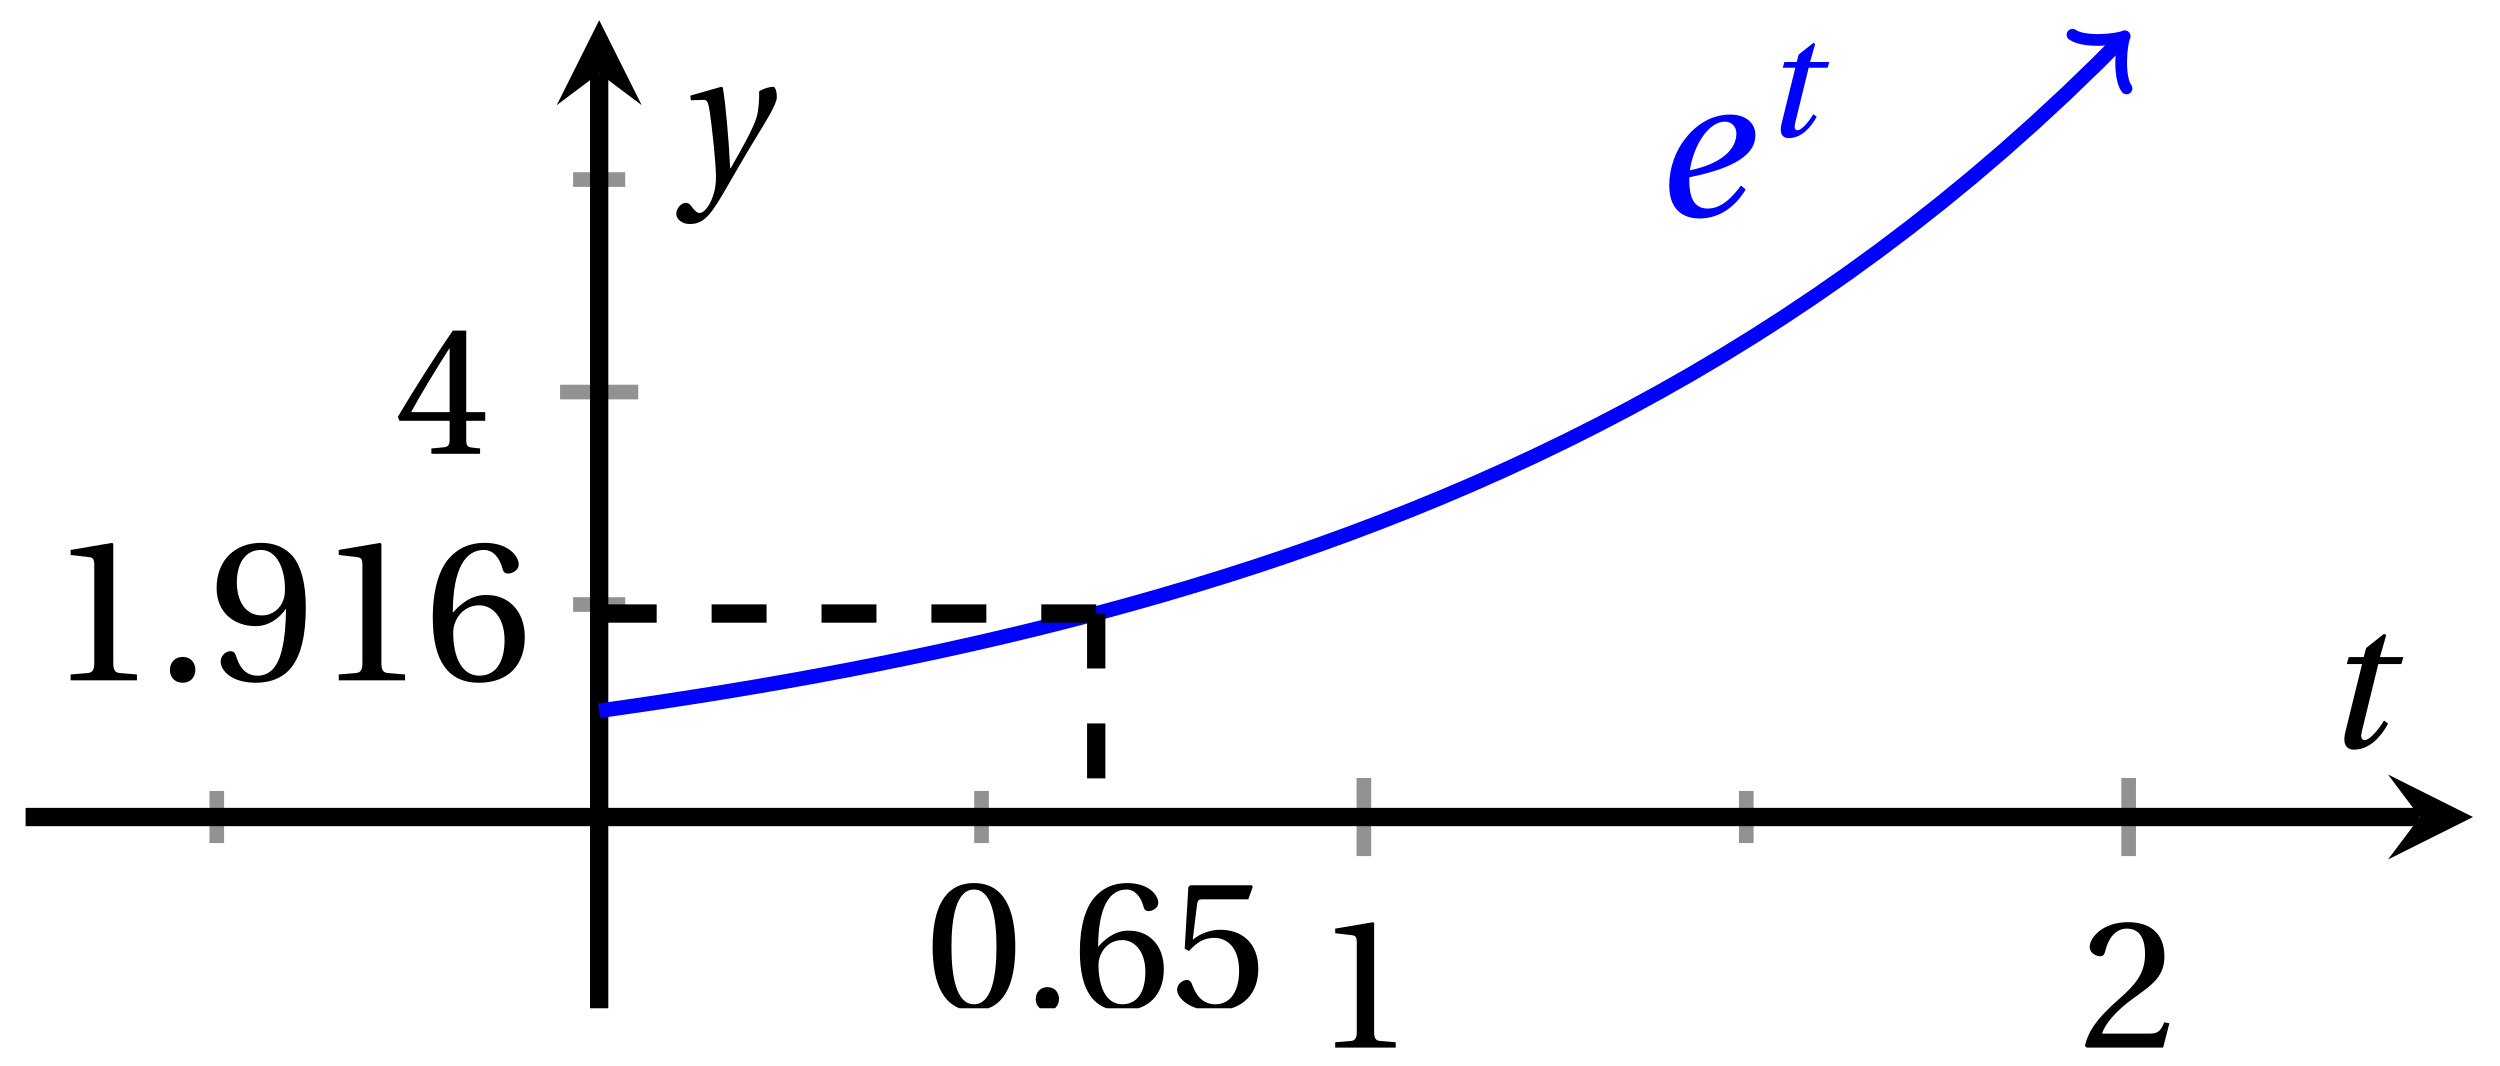 <svg xmlns="http://www.w3.org/2000/svg" xmlns:xlink="http://www.w3.org/1999/xlink" version="1.1" width="136" height="58" viewBox="0 0 136 58">
<defs>
<path id="font_1_3" d="M.437 0V.029L.353 .036C.332 .038 .32 .046 .32 .085V.674L.315 .68 .109 .645V.62L.202 .609C.219 .607 .226 .599 .226 .57V.085C.226 .066 .223 .054 .217 .047 .212 .04 .204 .037 .193 .036L.109 .029V0H.437Z"/>
<path id="font_1_4" d="M.485 .132 .457 .137C.436 .083 .416 .076 .376 .076H.12C.136 .128 .195 .199 .288 .266 .384 .336 .458 .381 .458 .493 .458 .632 .366 .68 .261 .68 .124 .68 .053 .597 .053 .545 .053 .511 .091 .495 .108 .495 .126 .495 .133 .505 .137 .522 .153 .59 .192 .645 .254 .645 .331 .645 .353 .58 .353 .507 .353 .4 .299 .34 .212 .263 .089 .156 .046 .088 .027 .01L.037 0H.451L.485 .132Z"/>
<path id="font_1_5" d="M.3 .179V.077C.3 .043 .289 .037 .265 .035L.201 .029V0H.465V.029L.42 .034C.397 .037 .39 .043 .39 .077V.179H.493V.226H.39V.668H.317C.223 .53 .111 .356 .019 .2L.028 .179H.3M.091 .226C.151 .335 .221 .45 .298 .571H.3V.226H.091Z"/>
<clipPath id="clip_2">
<path transform="matrix(1,0,0,-1,1.393,54.85)" d="M0 0H133.126V53.752H0Z"/>
</clipPath>
<path id="font_1_2" d="M.265 .645C.36 .645 .387 .497 .387 .334 .387 .171 .36 .023 .265 .023 .17 .023 .143 .171 .143 .334 .143 .497 .17 .645 .265 .645M.265 .68C.1 .68 .041 .534 .041 .334 .041 .134 .1-.012 .265-.012 .43-.012 .489 .134 .489 .334 .489 .534 .43 .68 .265 .68Z"/>
<path id="font_1_1" d="M.133-.012C.172-.012 .195 .015 .196 .051 .196 .088 .172 .116 .133 .116 .095 .116 .07 .088 .07 .051 .07 .015 .095-.012 .133-.012Z"/>
<path id="font_1_7" d="M.272-.012C.42-.012 .499 .078 .499 .214 .499 .349 .412 .424 .308 .422 .232 .424 .172 .369 .145 .336H.143C.144 .556 .207 .645 .297 .645 .343 .645 .375 .606 .39 .549 .393 .537 .401 .528 .416 .528 .438 .528 .469 .545 .469 .573 .469 .613 .42 .68 .3 .68 .221 .68 .165 .65 .123 .602 .078 .55 .044 .454 .044 .309 .044 .093 .122-.012 .272-.012M.274 .371C.337 .371 .399 .314 .399 .199 .399 .094 .358 .023 .274 .023 .187 .023 .145 .116 .145 .236 .145 .297 .19 .371 .274 .371Z"/>
<path id="font_1_6" d="M.426 .592 .45 .66 .445 .668H.111L.101 .659 .081 .324 .105 .312C.147 .36 .188 .383 .242 .383 .306 .383 .376 .336 .376 .204 .376 .101 .334 .023 .247 .023 .177 .023 .141 .074 .121 .131 .116 .146 .107 .155 .093 .155 .073 .155 .04 .135 .04 .102 .04 .056 .11-.012 .24-.012 .405-.012 .48 .088 .48 .215 .48 .355 .392 .427 .273 .427 .218 .427 .159 .403 .127 .374L.125 .376 .148 .563C.151 .588 .158 .592 .177 .592H.426Z"/>
<path id="font_1_8" d="M.229 .268C.291 .268 .343 .303 .377 .352H.379C.379 .289 .374 .208 .356 .139 .338 .073 .303 .023 .239 .023 .171 .023 .146 .076 .131 .123 .127 .136 .12 .144 .103 .144 .084 .144 .056 .124 .056 .093 .056 .049 .109-.012 .23-.012 .311-.012 .373 .018 .411 .071 .452 .128 .477 .216 .477 .361 .477 .485 .452 .566 .413 .613 .375 .658 .32 .68 .256 .68 .128 .68 .036 .595 .036 .457 .036 .332 .126 .268 .229 .268M.259 .321C.181 .321 .136 .389 .136 .485 .136 .577 .177 .645 .255 .645 .335 .645 .374 .55 .374 .453 .374 .436 .373 .416 .367 .4 .351 .353 .312 .321 .259 .321Z"/>
<path id="font_3_1" d="M.435 .151C.399 .104 .345 .037 .27 .037 .2 .037 .179 .097 .179 .176 .179 .181 .179 .185 .18 .192 .348 .226 .421 .266 .464 .306 .499 .341 .506 .374 .506 .402 .506 .455 .464 .502 .382 .502 .292 .502 .218 .456 .163 .388 .11 .323 .08 .236 .08 .152 .08 .012 .171-.012 .229-.012 .302-.012 .39 .02 .458 .131L.435 .151M.182 .226C.199 .347 .274 .467 .354 .467 .389 .467 .412 .443 .412 .408 .412 .338 .351 .262 .182 .226Z"/>
<path id="font_3_2" d="M.428 .452 .439 .49H.312L.346 .609 .334 .616 .237 .539 .224 .49H.143L.132 .452H.215L.125 .086C.11 .029 .122-.012 .172-.012 .252-.012 .316 .054 .356 .129L.334 .146C.311 .107 .26 .04 .229 .04 .208 .04 .208 .063 .214 .088L.303 .452H.428Z"/>
<path id="font_3_3" d="M.071 .454 .074 .429 .142 .431C.164 .432 .169 .415 .177 .363 .188 .285 .21 .093 .21 .013 .21-.017 .208-.058 .186-.111 .168-.153 .142-.182 .122-.182 .107-.182 .096-.171 .081-.151 .069-.135 .061-.127 .046-.127 .02-.128-.005-.158-.005-.187-.005-.214 .024-.242 .068-.242 .153-.242 .19-.179 .278-.027 .298 .007 .358 .113 .42 .215 .477 .309 .54 .406 .54 .446 .54 .481 .529 .502 .522 .502 .503 .502 .469 .494 .444 .477 .445 .442 .443 .381 .431 .339 .415 .283 .356 .175 .29 .061H.287C.28 .214 .261 .425 .247 .498L.239 .502 .071 .454Z"/>
</defs>
<path transform="matrix(1,0,0,-1,1.393,54.85)" stroke-width=".797" stroke-linecap="butt" stroke-miterlimit="10" stroke-linejoin="miter" fill="none" stroke="#929292" d="M10.4 8.986V11.821M52.002 8.986V11.821M93.604 8.986V11.821"/>
<path transform="matrix(1,0,0,-1,1.393,54.85)" stroke-width=".797" stroke-linecap="butt" stroke-miterlimit="10" stroke-linejoin="miter" fill="none" stroke="#929292" d="M72.803 8.278V12.53M114.405 8.278V12.53"/>
<path transform="matrix(1,0,0,-1,1.393,54.85)" stroke-width=".797" stroke-linecap="butt" stroke-miterlimit="10" stroke-linejoin="miter" fill="none" stroke="#929292" d="M29.784 21.963H32.619M29.784 45.082H32.619"/>
<path transform="matrix(1,0,0,-1,1.393,54.85)" stroke-width=".797" stroke-linecap="butt" stroke-miterlimit="10" stroke-linejoin="miter" fill="none" stroke="#929292" d="M29.075 33.523H33.327"/>
<path transform="matrix(1,0,0,-1,1.393,54.85)" stroke-width=".996" stroke-linecap="butt" stroke-miterlimit="10" stroke-linejoin="miter" fill="none" stroke="#000000" d="M0 10.404H130.236"/>
<path transform="matrix(1,0,0,-1,131.642,44.446)" d="M2.889 0-1.734 2.311 0 0-1.734-2.311"/>
<path transform="matrix(1,0,0,-1,1.393,54.85)" stroke-width=".996" stroke-linecap="butt" stroke-miterlimit="10" stroke-linejoin="miter" fill="none" stroke="#000000" d="M31.201 0V50.863"/>
<path transform="matrix(0,-1,-1,-0,32.597,3.987)" d="M2.889 0-1.734 2.311 0 0-1.734-2.311"/>
<use data-text="1" xlink:href="#font_1_3" transform="matrix(10.037,0,0,-10.036,71.541,56.99)"/>
<use data-text="2" xlink:href="#font_1_4" transform="matrix(10.037,0,0,-10.036,113.147,56.99)"/>
<use data-text="4" xlink:href="#font_1_5" transform="matrix(10.037,0,0,-10.036,21.449,24.687)"/>
<g clip-path="url(#clip_2)">
<path transform="matrix(1,0,0,-1,1.393,54.85)" stroke-width=".797" stroke-linecap="butt" stroke-miterlimit="10" stroke-linejoin="miter" fill="none" stroke="#0000ff" d="M31.201 16.183 32.899 16.424 34.597 16.675 36.295 16.936 37.993 17.208 39.691 17.492 41.389 17.787 43.087 18.094 44.785 18.415 46.483 18.749 48.181 19.096 49.879 19.458 51.577 19.835 53.276 20.228 54.974 20.638 56.672 21.064 58.37 21.508 60.068 21.971 61.766 22.453 63.464 22.955 65.162 23.478 66.86 24.022 68.558 24.589 70.256 25.18 71.954 25.796 73.652 26.437 75.35 27.105 77.048 27.801 78.746 28.525 80.444 29.28 82.142 30.067 83.84 30.886 85.538 31.739 87.236 32.628 88.934 33.554 90.632 34.518 92.33 35.523 94.028 36.569 95.726 37.659 97.424 38.795 99.122 39.977 100.82 41.209 102.518 42.493 104.216 43.83 105.914 45.222 107.612 46.672 109.31 48.184 111.008 49.757 112.706 51.396 113.905 52.602"/>
<path transform="matrix(.705,-.709,-.709,-.705,115.309,2.248)" stroke-width=".638" stroke-linecap="round" stroke-linejoin="round" fill="none" stroke="#0000ff" d="M-1.554 2.072C-1.425 1.295 0 .13 .389 0 0-.13-1.425-1.295-1.554-2.072"/>
<path transform="matrix(1,0,0,-1,1.393,54.85)" stroke-width=".996" stroke-linecap="butt" stroke-dasharray="2.989,2.989" stroke-miterlimit="10" stroke-linejoin="miter" fill="none" stroke="#000000" d="M58.242 21.474V10.404"/>
<path transform="matrix(1,0,0,-1,1.393,54.85)" stroke-width=".996" stroke-linecap="butt" stroke-dasharray="2.989,2.989" stroke-miterlimit="10" stroke-linejoin="miter" fill="none" stroke="#000000" d="M58.242 21.474H31.201"/>
<use data-text="0" xlink:href="#font_1_2" transform="matrix(10.037,0,0,-10.036,50.324,54.864)"/>
<use data-text="." xlink:href="#font_1_1" transform="matrix(10.037,0,0,-10.036,55.643,54.864)"/>
<use data-text="6" xlink:href="#font_1_7" transform="matrix(10.037,0,0,-10.036,58.303,54.864)"/>
<use data-text="5" xlink:href="#font_1_6" transform="matrix(10.037,0,0,-10.036,63.633,54.864)"/>
<use data-text="1" xlink:href="#font_1_3" transform="matrix(11,0,0,-10.999,2.643,37.01)"/>
<use data-text="." xlink:href="#font_1_1" transform="matrix(11,0,0,-10.999,8.473,37.01)"/>
<use data-text="9" xlink:href="#font_1_8" transform="matrix(11,0,0,-10.999,11.388,37.01)"/>
<use data-text="1" xlink:href="#font_1_3" transform="matrix(11,0,0,-10.999,17.229,37.01)"/>
<use data-text="6" xlink:href="#font_1_7" transform="matrix(11,0,0,-10.999,23.059,37.01)"/>
<use data-text="e" xlink:href="#font_3_1" transform="matrix(11,0,0,-10.999,89.927,11.754)" fill="#0000ff"/>
<use data-text="t" xlink:href="#font_3_2" transform="matrix(8.25,0,0,-8.249,95.892,7.414)" fill="#0000ff"/>
</g>
<use data-text="t" xlink:href="#font_3_2" transform="matrix(10.037,0,0,-10.036,126.338,40.661)"/>
<use data-text="y" xlink:href="#font_3_3" transform="matrix(10.037,0,0,-10.036,36.84,9.759)"/>
</svg>
